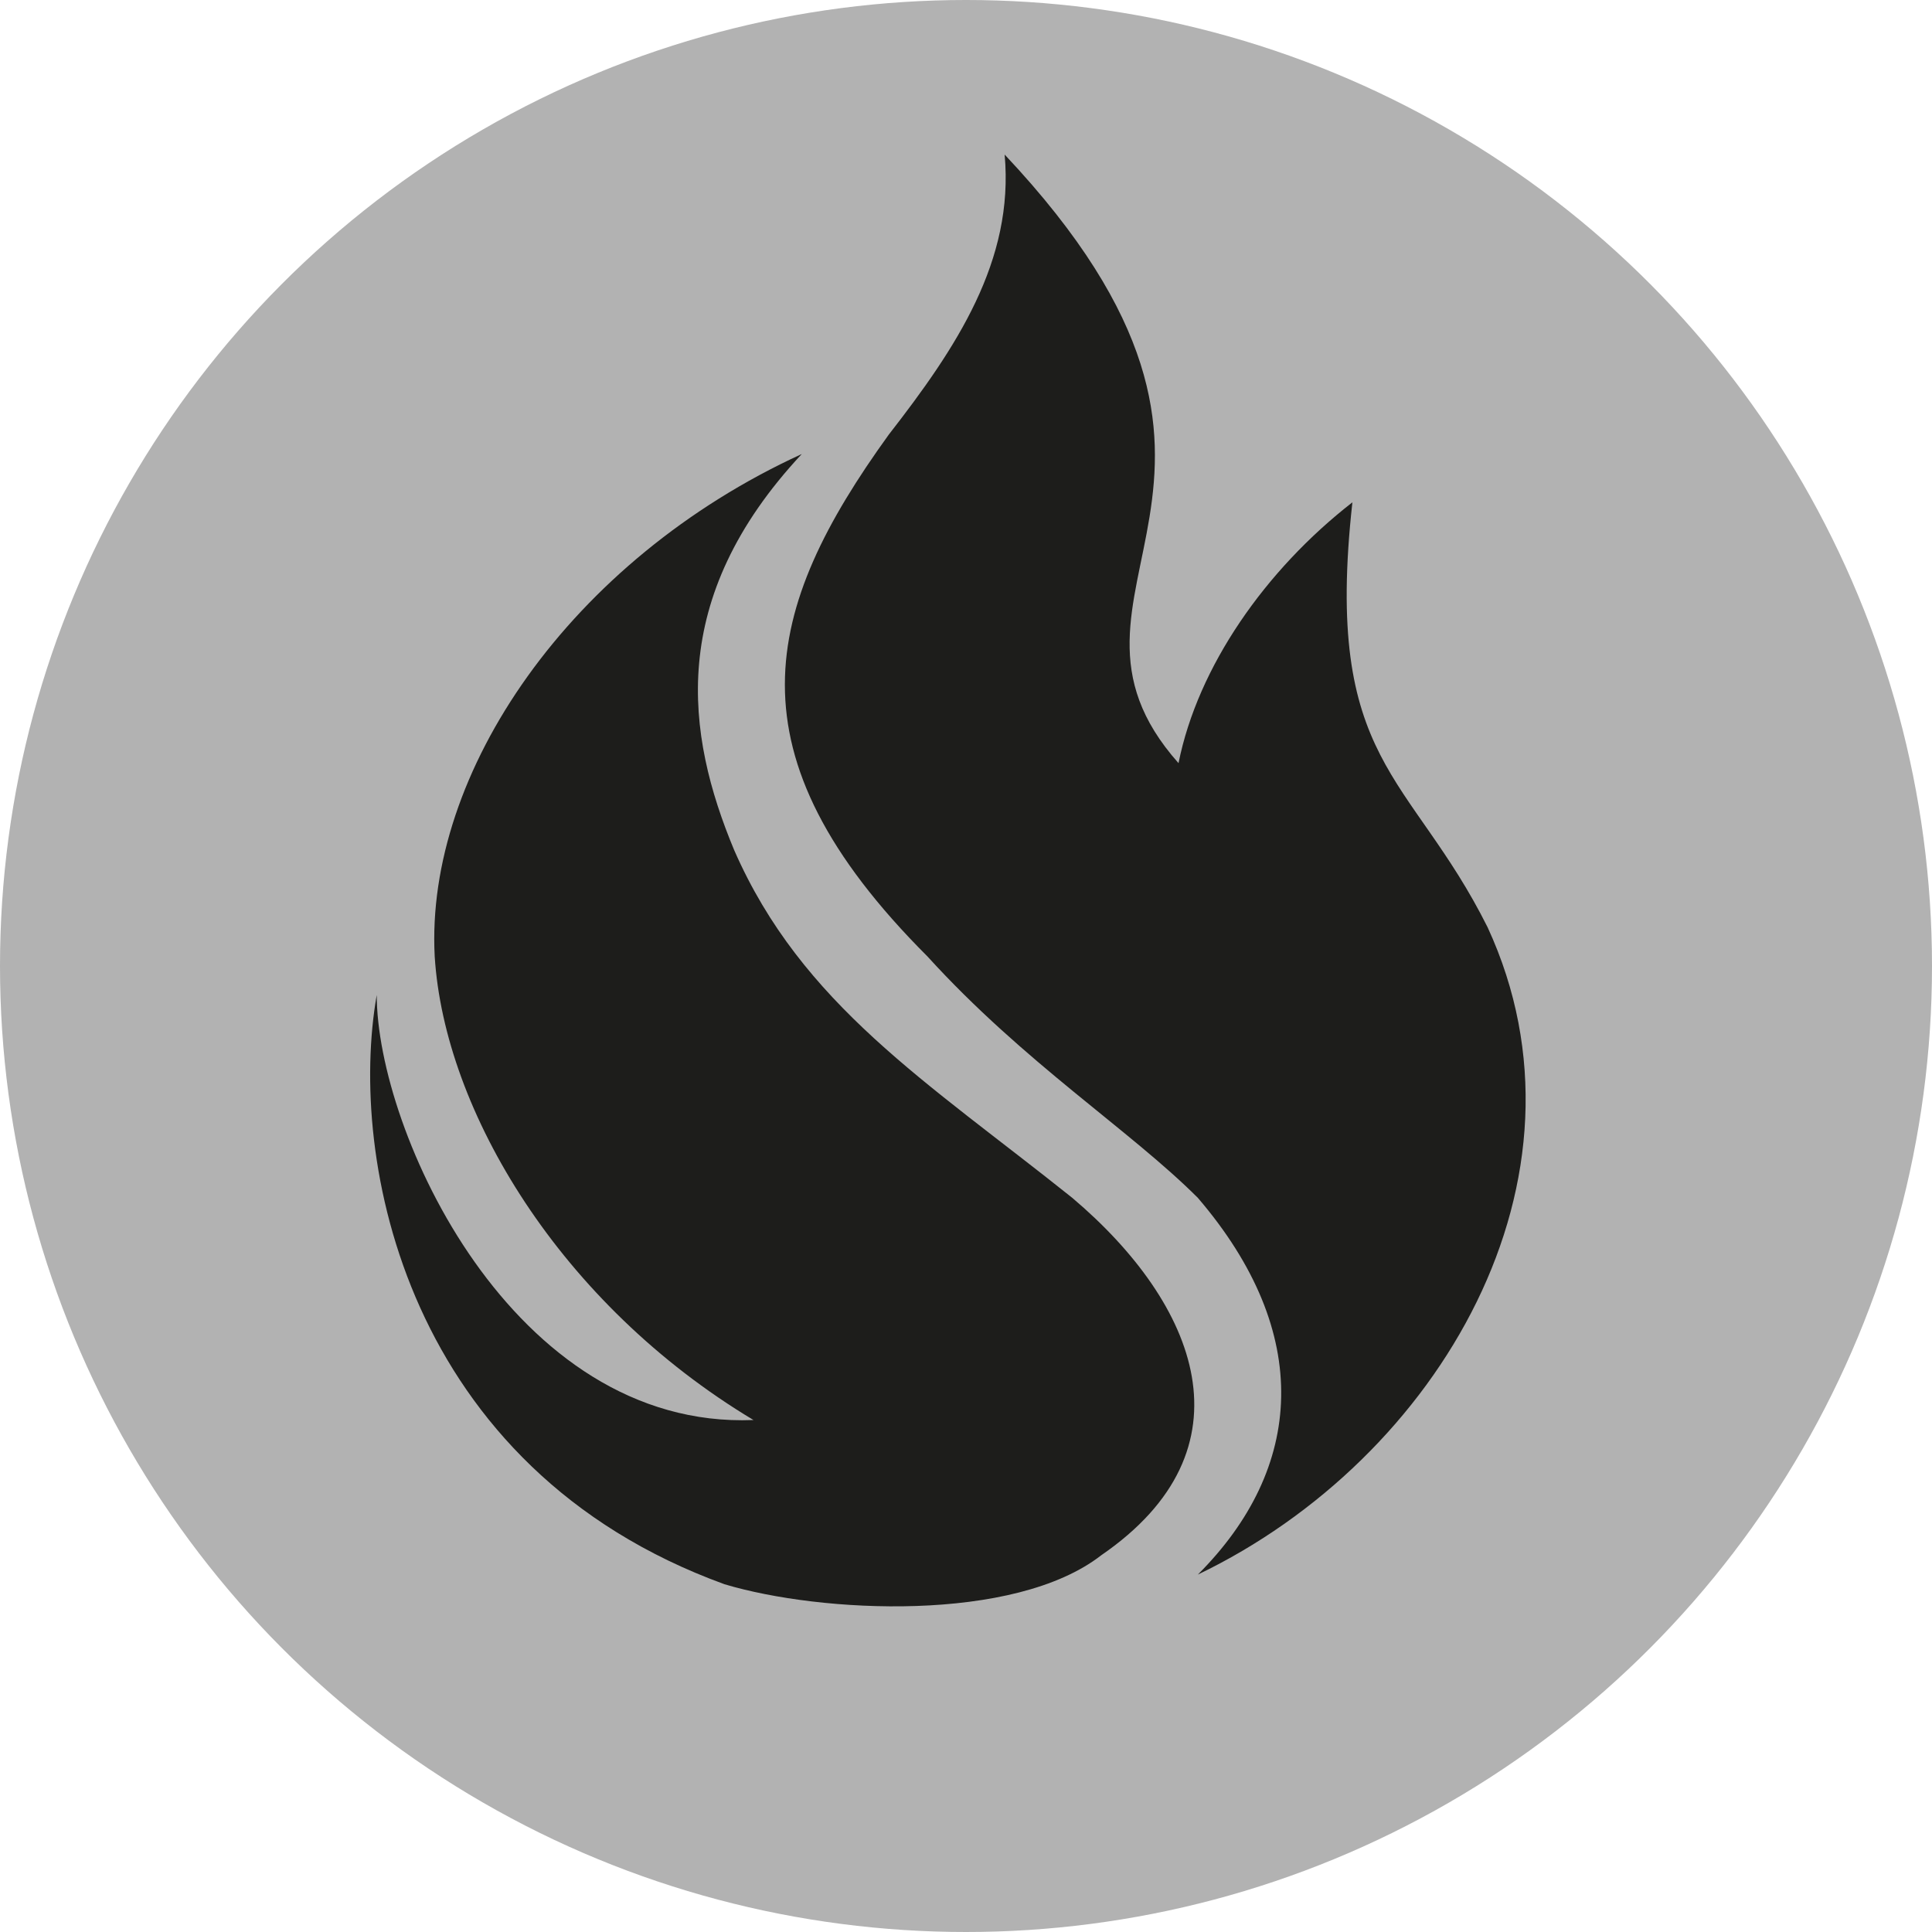 <?xml version="1.0" encoding="utf-8"?>
<!-- Generator: Adobe Illustrator 15.0.2, SVG Export Plug-In . SVG Version: 6.00 Build 0)  -->
<!DOCTYPE svg PUBLIC "-//W3C//DTD SVG 1.1//EN" "http://www.w3.org/Graphics/SVG/1.1/DTD/svg11.dtd">
<svg version="1.1" id="Ebene_1" xmlns="http://www.w3.org/2000/svg" xmlns:xlink="http://www.w3.org/1999/xlink" x="0px" y="0px"
	 width="100px" height="100px" viewBox="0 0 100 100" enable-background="new 0 0 100 100" xml:space="preserve">
<circle fill="#B2B2B2" cx="50" cy="50" r="50"/>
<path fill="#1D1D1B" d="M41.5,23.5 C29.5,29 22,40 22.5,49.5 C23,57.5 29,67.5 39,73.5 C26.5,74 19.5,58.5 19.5,51.5 C18,60 21,76 37.5,82 C42.5,83.5 52.5,84 57,80.5 C65,75 62,67.5 55.5,62 C48,56 41.5,52 38,44 C35.5,38 34.5,31 41.5,23.5 M48,49.5 C37.5,39 39.5,31.5 46,22.5 C49.5,18 52.5,13.5 52,8 C68,25 53,30.5 61,39.5 C62,34.5 65.5,29.5 70,26 C68.5,39.5 73,40 77,48 C83,61 74.5,75.5 62,81.5 C67.5,76 68,69 62,62 C58.5,58.5 53,55 48,49.5 "/>
</svg>
